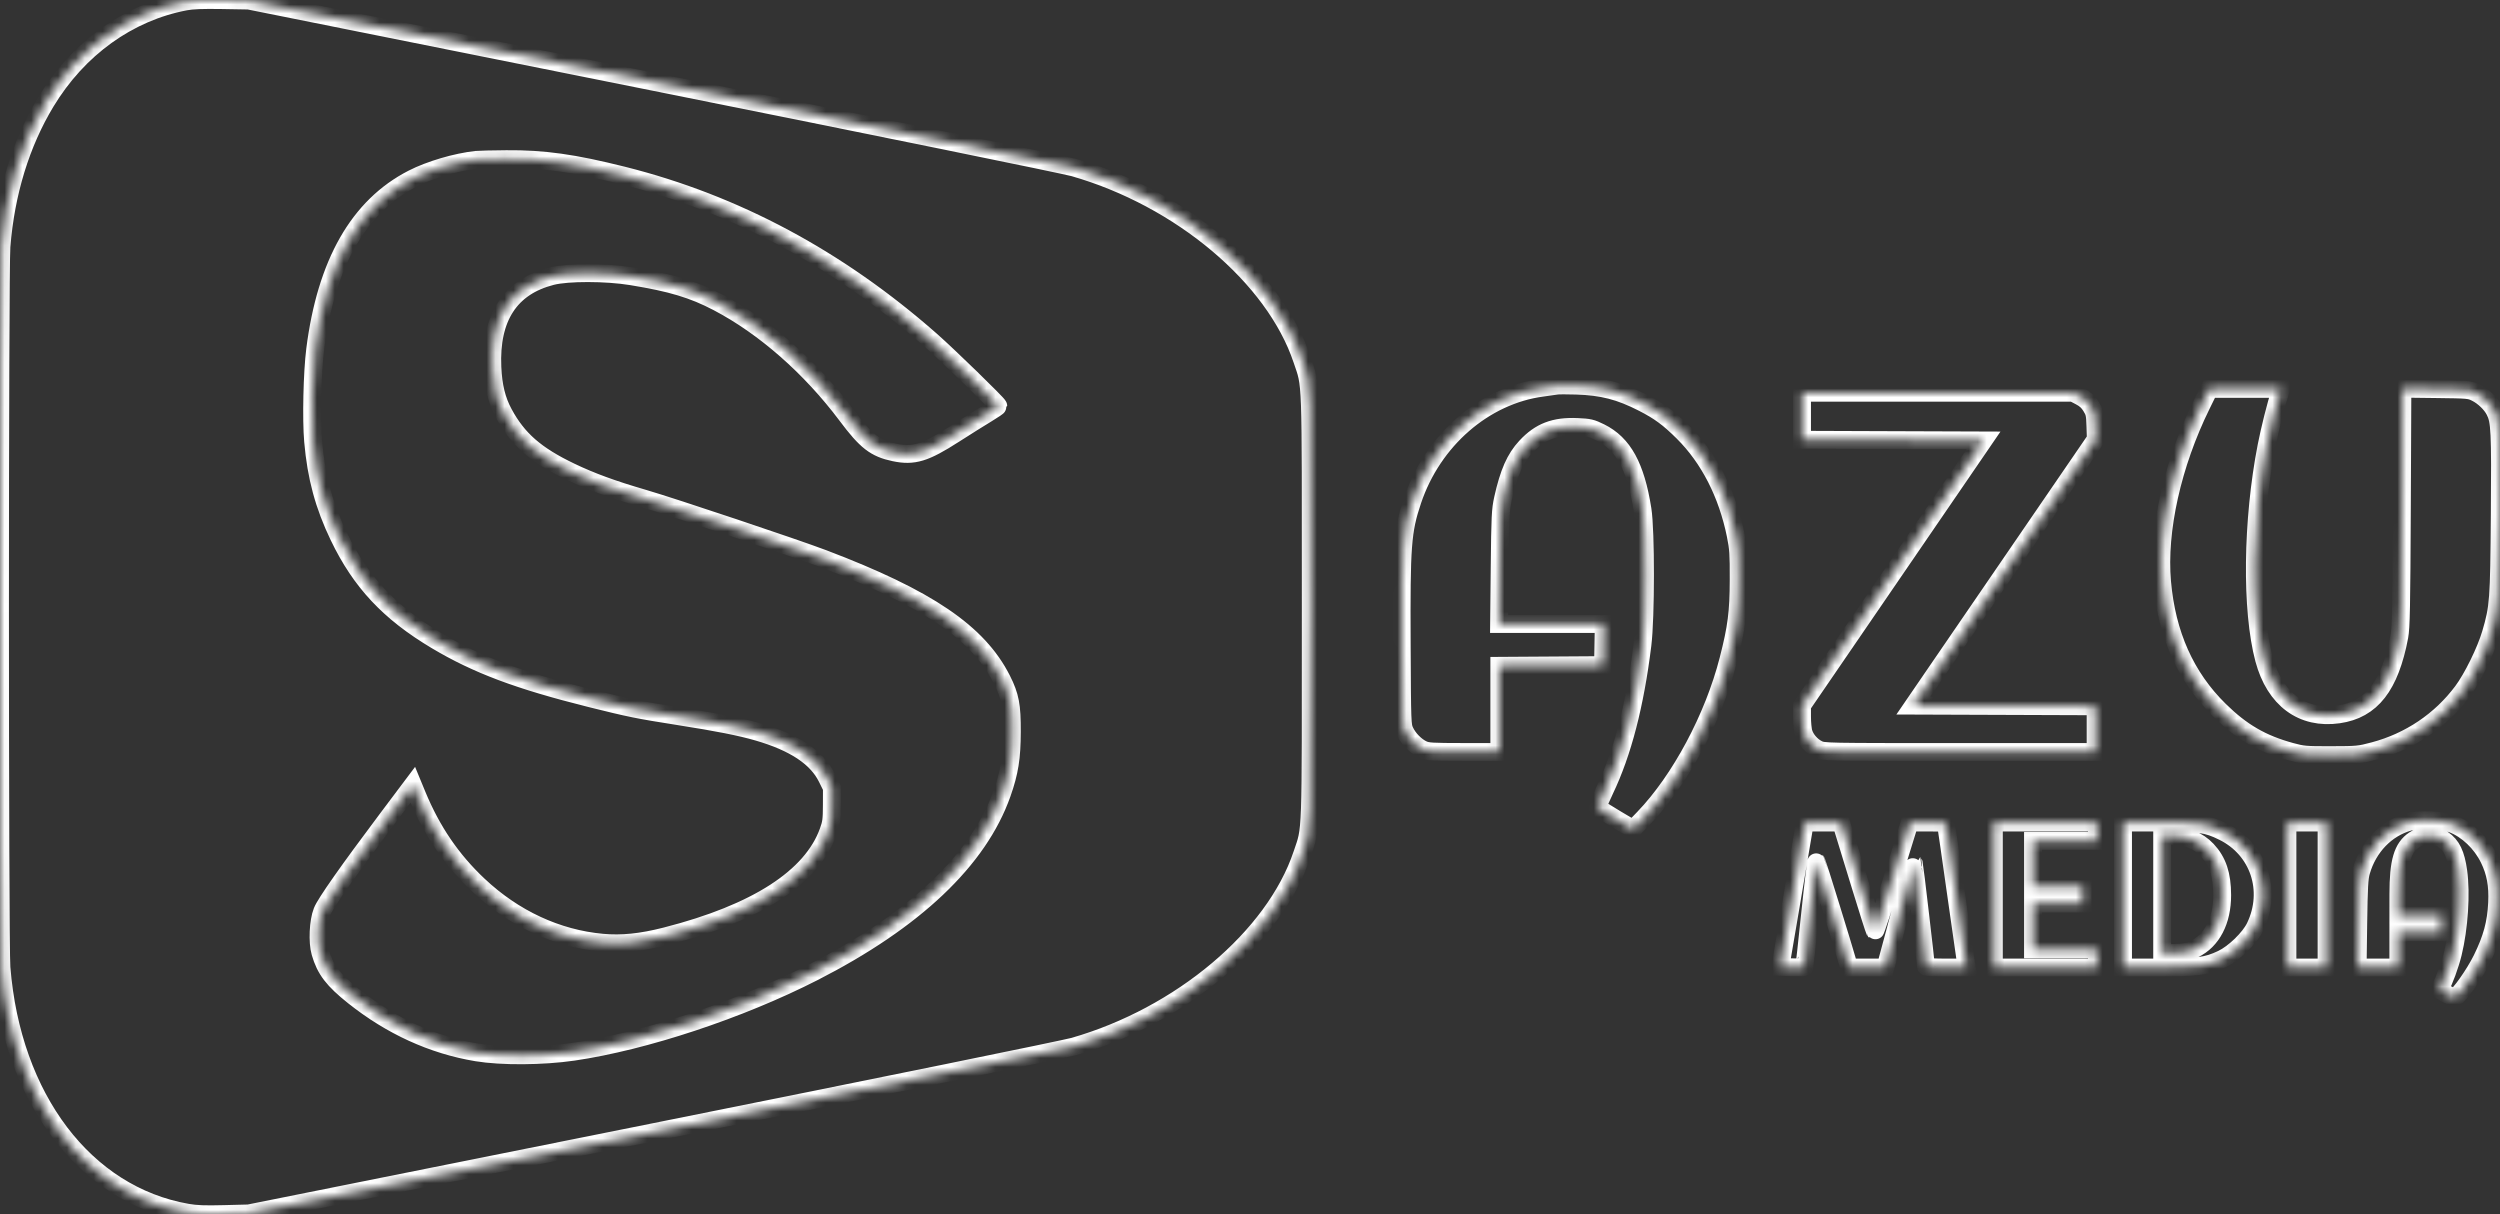 <svg width="280" height="136" viewBox="0 0 280 136" fill="none" xmlns="http://www.w3.org/2000/svg">
    <rect x="0" y="0" width="280" height="136" fill="#333333" stroke="none"/>
    <mask id="path-1-inside-1_1_14" fill="white">
        <path fill-rule="evenodd" clip-rule="evenodd" d="M20.759 0.169C14.364 1.381 8.746 5.43 5.121 11.438C2.335 16.055 0.641 21.576 0.163 27.596C-0.054 30.333 -0.054 105.636 0.163 108.373C1.326 123.016 9.525 133.828 20.978 135.82C21.985 135.995 22.944 136.032 25.07 135.976L27.847 135.904L73.149 126.817C98.419 121.748 119.26 117.498 120.28 117.206C132.254 113.772 142.733 104.947 145.832 95.686C146.87 92.583 146.806 94.403 146.806 67.985C146.806 41.566 146.87 43.386 145.832 40.283C142.733 31.022 132.254 22.197 120.28 18.764C119.261 18.471 98.408 14.218 73.149 9.151L27.847 0.063L24.851 0.012C22.689 -0.024 21.55 0.019 20.759 0.169ZM53.349 17.903C51.108 18.143 48.155 19.012 46.221 20.002C40.167 23.1 36.527 29.485 35.297 39.162C34.972 41.718 34.854 46.971 35.067 49.404C35.418 53.425 36.276 56.601 37.95 60.084C40.4 65.18 43.582 68.579 48.846 71.721C53.416 74.449 58.057 76.192 66.136 78.213C70.543 79.315 71.486 79.506 75.927 80.203C80.377 80.9 82.913 81.401 84.887 81.974C88.976 83.16 91.496 84.837 92.624 87.123L93.172 88.234L93.166 90.143C93.161 91.829 93.115 92.178 92.775 93.125C90.927 98.266 84.716 102.271 74.581 104.855C71.795 105.565 69.64 105.785 67.445 105.583C62.375 105.115 57.56 102.877 53.596 99.148C50.576 96.308 48.359 93.052 46.699 89.023L46.234 87.895L43.3 91.802C38.974 97.563 36.457 101.147 36.091 102.065C35.64 103.196 35.535 105.503 35.882 106.694C36.436 108.604 37.31 109.75 39.611 111.581C43.806 114.921 48.456 117.042 53.391 117.867C56.155 118.328 60.784 118.299 64.203 117.798C72.217 116.623 82.865 113.093 91.126 108.873C102.44 103.093 109.605 96.297 112.226 88.861C113.063 86.486 113.317 84.895 113.329 81.957C113.341 79.021 113.138 77.952 112.222 76.134C109.559 70.846 103.897 67.009 92.197 62.563C89.059 61.371 75.313 56.769 72.055 55.82C68.588 54.81 66.215 53.941 63.91 52.838C60.015 50.974 57.984 49.201 56.417 46.292C55.625 44.822 55.245 43.278 55.148 41.137C54.895 35.558 57.136 32.114 61.791 30.93C63.589 30.472 67.862 30.478 70.717 30.942C75.198 31.671 77.609 32.395 80.385 33.847C85.608 36.58 90.795 41.135 94.85 46.55C97.017 49.445 98.011 50.215 100.168 50.671C102.324 51.126 103.591 50.741 106.873 48.63C108.179 47.791 109.823 46.76 110.526 46.339C111.23 45.918 111.805 45.523 111.805 45.461C111.805 45.28 106.19 39.817 104.25 38.111C93.858 28.972 82.35 22.811 69.778 19.653C64.22 18.258 60.883 17.79 56.714 17.825C55.144 17.837 53.63 17.873 53.349 17.903ZM174.354 43.193C174.153 43.228 173.429 43.33 172.746 43.42C166.232 44.282 160.471 49.289 158.2 56.063C157.06 59.463 156.937 61.093 156.992 72.154C157.035 81.044 157.042 81.239 157.346 81.897C157.732 82.733 158.573 83.588 159.359 83.946C159.896 84.19 160.373 84.219 163.941 84.222L167.923 84.225V79.398V74.572L173.733 74.534L179.542 74.495L179.582 72.191L179.622 69.887H173.76H167.897L167.963 63.559C168.022 57.844 168.058 57.099 168.331 55.874C168.981 52.955 169.692 51.34 170.9 50.039C172.477 48.339 174.106 47.712 176.651 47.825C178.008 47.886 178.245 47.941 179.23 48.429C181.804 49.702 183.196 52.242 183.959 57.057C184.338 59.447 184.333 69.151 183.952 72.228C183.118 78.959 181.734 84.3 179.747 88.458C179.269 89.459 178.896 90.333 178.918 90.399C178.941 90.466 179.846 91.047 180.931 91.69L182.903 92.86L184.101 91.617C188.178 87.384 191.913 80.398 193.58 73.888C194.508 70.26 194.721 68.601 194.731 64.912C194.739 62.028 194.699 61.413 194.402 59.949C193.464 55.308 191.417 51.312 188.492 48.408C186.89 46.817 185.843 46.047 183.999 45.105C181.412 43.782 179.46 43.281 176.546 43.189C175.541 43.157 174.555 43.159 174.354 43.193ZM246.574 45.343C243.299 52.001 241.648 59.404 242.153 65.173C242.669 71.067 244.796 75.822 248.58 79.543C251.068 81.989 253.327 83.3 256.586 84.189C257.933 84.557 258.206 84.58 261.089 84.575C264.045 84.569 264.221 84.552 265.872 84.115C269.866 83.058 273.352 80.712 275.796 77.436C276.918 75.933 278.413 72.887 278.979 70.951C279.849 67.975 279.899 67.295 279.975 57.582C280.047 48.264 279.993 47.145 279.42 46.02C279.016 45.226 278.16 44.403 277.299 43.979C276.603 43.636 276.457 43.623 272.825 43.579L269.07 43.533L269.01 56.82C268.959 67.968 268.913 70.296 268.725 71.288C267.671 76.842 265.619 79.477 261.931 80.012C257.866 80.603 254.782 78.323 253.577 73.837C252.102 68.345 252.219 58.285 253.854 49.941C254.219 48.08 254.902 45.362 255.377 43.88L255.482 43.551H251.469H247.456L246.574 45.343ZM201.828 46.623V49.255L211.995 49.293L222.162 49.33L211.995 64.179L201.828 79.028V80.256C201.828 80.931 201.903 81.735 201.995 82.041C202.224 82.806 202.874 83.553 203.628 83.919C204.256 84.223 204.339 84.225 219.485 84.225H234.71V81.665V79.106L224.499 79.068L214.287 79.031L224.51 64.107L234.733 49.184L234.685 47.709C234.642 46.367 234.597 46.169 234.197 45.521C233.876 45.002 233.543 44.696 232.974 44.399L232.192 43.99H217.01H201.828V46.623ZM269.801 92.055C267.246 92.771 265.237 94.858 264.443 97.621C264.237 98.338 264.181 99.354 264.124 103.428L264.056 108.365H266.335H268.615V106.39V104.415H271.026H273.438V103.464V102.513H271.026H268.615L268.618 100.136C268.621 96.495 269.079 94.938 270.403 94.061C270.918 93.719 271.157 93.662 272.049 93.662C272.913 93.662 273.183 93.722 273.608 94.014C274.589 94.687 275.057 95.662 275.325 97.588C275.669 100.066 275.418 103.934 274.728 106.756C274.414 108.046 273.716 109.957 273.357 110.514C273.161 110.819 273.189 110.857 273.957 111.296C274.401 111.55 274.857 111.722 274.972 111.678C275.46 111.49 277.153 109.088 277.975 107.414C279.101 105.125 279.568 103.399 279.677 101.123C279.772 99.149 279.502 97.68 278.769 96.181C277.895 94.396 276.339 92.914 274.654 92.266C273.54 91.837 270.977 91.725 269.801 92.055ZM201.968 93.186C201.87 93.769 201.252 97.407 200.594 101.27L199.398 108.292L200.705 108.335C201.424 108.358 202.037 108.351 202.068 108.32C202.099 108.289 202.401 105.588 202.739 102.318C203.076 99.048 203.393 96.421 203.443 96.48C203.518 96.567 206.489 106.184 206.969 107.89L207.103 108.365H209.135H211.168L211.32 107.817C211.404 107.515 212.111 104.884 212.892 101.97C213.672 99.056 214.333 96.695 214.36 96.721C214.399 96.761 215.701 107.884 215.709 108.256C215.711 108.316 216.738 108.365 217.993 108.365H220.275L220.191 107.89C220.145 107.629 219.644 104.123 219.076 100.099C218.509 96.076 218.012 92.635 217.972 92.454C217.9 92.133 217.854 92.125 215.888 92.125H213.878L211.982 98.263C210.939 101.639 210.044 104.355 209.993 104.299C209.941 104.242 209.194 101.891 208.332 99.075C207.47 96.258 206.638 93.543 206.483 93.04L206.201 92.125H204.174H202.147L201.968 93.186ZM223.311 100.245V108.365H229.084H234.856V107.341V106.317H231.276H227.695V103.757V101.196H230.472H233.249V100.245V99.294H230.472H227.695V96.734V94.174H231.276H234.856V93.15V92.125H229.084H223.311V100.245ZM237.779 100.245V108.365H241.639C246.066 108.365 247.167 108.22 248.865 107.413C250.221 106.768 251.977 105.063 252.578 103.805C254.529 99.73 252.986 95.124 249.015 93.163C247.149 92.243 246.366 92.131 241.762 92.128L237.779 92.125V100.245ZM256.193 100.245V108.365H258.385H260.577V100.245V92.125H258.385H256.193V100.245ZM242.163 100.189V106.79L243.588 106.726C244.702 106.676 245.173 106.585 245.744 106.31C247.739 105.35 248.888 103.131 248.884 100.251C248.88 97.97 248.379 96.469 247.2 95.207C246.173 94.108 244.808 93.588 242.947 93.588H242.163V100.189Z"/>
    </mask>
    <path fill-rule="evenodd" clip-rule="evenodd" d="M20.759 0.169C14.364 1.381 8.746 5.43 5.121 11.438C2.335 16.055 0.641 21.576 0.163 27.596C-0.054 30.333 -0.054 105.636 0.163 108.373C1.326 123.016 9.525 133.828 20.978 135.82C21.985 135.995 22.944 136.032 25.07 135.976L27.847 135.904L73.149 126.817C98.419 121.748 119.26 117.498 120.28 117.206C132.254 113.772 142.733 104.947 145.832 95.686C146.87 92.583 146.806 94.403 146.806 67.985C146.806 41.566 146.87 43.386 145.832 40.283C142.733 31.022 132.254 22.197 120.28 18.764C119.261 18.471 98.408 14.218 73.149 9.151L27.847 0.063L24.851 0.012C22.689 -0.024 21.55 0.019 20.759 0.169ZM53.349 17.903C51.108 18.143 48.155 19.012 46.221 20.002C40.167 23.1 36.527 29.485 35.297 39.162C34.972 41.718 34.854 46.971 35.067 49.404C35.418 53.425 36.276 56.601 37.95 60.084C40.4 65.18 43.582 68.579 48.846 71.721C53.416 74.449 58.057 76.192 66.136 78.213C70.543 79.315 71.486 79.506 75.927 80.203C80.377 80.9 82.913 81.401 84.887 81.974C88.976 83.16 91.496 84.837 92.624 87.123L93.172 88.234L93.166 90.143C93.161 91.829 93.115 92.178 92.775 93.125C90.927 98.266 84.716 102.271 74.581 104.855C71.795 105.565 69.64 105.785 67.445 105.583C62.375 105.115 57.56 102.877 53.596 99.148C50.576 96.308 48.359 93.052 46.699 89.023L46.234 87.895L43.3 91.802C38.974 97.563 36.457 101.147 36.091 102.065C35.64 103.196 35.535 105.503 35.882 106.694C36.436 108.604 37.31 109.75 39.611 111.581C43.806 114.921 48.456 117.042 53.391 117.867C56.155 118.328 60.784 118.299 64.203 117.798C72.217 116.623 82.865 113.093 91.126 108.873C102.44 103.093 109.605 96.297 112.226 88.861C113.063 86.486 113.317 84.895 113.329 81.957C113.341 79.021 113.138 77.952 112.222 76.134C109.559 70.846 103.897 67.009 92.197 62.563C89.059 61.371 75.313 56.769 72.055 55.82C68.588 54.81 66.215 53.941 63.91 52.838C60.015 50.974 57.984 49.201 56.417 46.292C55.625 44.822 55.245 43.278 55.148 41.137C54.895 35.558 57.136 32.114 61.791 30.93C63.589 30.472 67.862 30.478 70.717 30.942C75.198 31.671 77.609 32.395 80.385 33.847C85.608 36.58 90.795 41.135 94.85 46.55C97.017 49.445 98.011 50.215 100.168 50.671C102.324 51.126 103.591 50.741 106.873 48.63C108.179 47.791 109.823 46.76 110.526 46.339C111.23 45.918 111.805 45.523 111.805 45.461C111.805 45.28 106.19 39.817 104.25 38.111C93.858 28.972 82.35 22.811 69.778 19.653C64.22 18.258 60.883 17.79 56.714 17.825C55.144 17.837 53.63 17.873 53.349 17.903ZM174.354 43.193C174.153 43.228 173.429 43.33 172.746 43.42C166.232 44.282 160.471 49.289 158.2 56.063C157.06 59.463 156.937 61.093 156.992 72.154C157.035 81.044 157.042 81.239 157.346 81.897C157.732 82.733 158.573 83.588 159.359 83.946C159.896 84.19 160.373 84.219 163.941 84.222L167.923 84.225V79.398V74.572L173.733 74.534L179.542 74.495L179.582 72.191L179.622 69.887H173.76H167.897L167.963 63.559C168.022 57.844 168.058 57.099 168.331 55.874C168.981 52.955 169.692 51.34 170.9 50.039C172.477 48.339 174.106 47.712 176.651 47.825C178.008 47.886 178.245 47.941 179.23 48.429C181.804 49.702 183.196 52.242 183.959 57.057C184.338 59.447 184.333 69.151 183.952 72.228C183.118 78.959 181.734 84.3 179.747 88.458C179.269 89.459 178.896 90.333 178.918 90.399C178.941 90.466 179.846 91.047 180.931 91.69L182.903 92.86L184.101 91.617C188.178 87.384 191.913 80.398 193.58 73.888C194.508 70.26 194.721 68.601 194.731 64.912C194.739 62.028 194.699 61.413 194.402 59.949C193.464 55.308 191.417 51.312 188.492 48.408C186.89 46.817 185.843 46.047 183.999 45.105C181.412 43.782 179.46 43.281 176.546 43.189C175.541 43.157 174.555 43.159 174.354 43.193ZM246.574 45.343C243.299 52.001 241.648 59.404 242.153 65.173C242.669 71.067 244.796 75.822 248.58 79.543C251.068 81.989 253.327 83.3 256.586 84.189C257.933 84.557 258.206 84.58 261.089 84.575C264.045 84.569 264.221 84.552 265.872 84.115C269.866 83.058 273.352 80.712 275.796 77.436C276.918 75.933 278.413 72.887 278.979 70.951C279.849 67.975 279.899 67.295 279.975 57.582C280.047 48.264 279.993 47.145 279.42 46.02C279.016 45.226 278.16 44.403 277.299 43.979C276.603 43.636 276.457 43.623 272.825 43.579L269.07 43.533L269.01 56.82C268.959 67.968 268.913 70.296 268.725 71.288C267.671 76.842 265.619 79.477 261.931 80.012C257.866 80.603 254.782 78.323 253.577 73.837C252.102 68.345 252.219 58.285 253.854 49.941C254.219 48.08 254.902 45.362 255.377 43.88L255.482 43.551H251.469H247.456L246.574 45.343ZM201.828 46.623V49.255L211.995 49.293L222.162 49.33L211.995 64.179L201.828 79.028V80.256C201.828 80.931 201.903 81.735 201.995 82.041C202.224 82.806 202.874 83.553 203.628 83.919C204.256 84.223 204.339 84.225 219.485 84.225H234.71V81.665V79.106L224.499 79.068L214.287 79.031L224.51 64.107L234.733 49.184L234.685 47.709C234.642 46.367 234.597 46.169 234.197 45.521C233.876 45.002 233.543 44.696 232.974 44.399L232.192 43.99H217.01H201.828V46.623ZM269.801 92.055C267.246 92.771 265.237 94.858 264.443 97.621C264.237 98.338 264.181 99.354 264.124 103.428L264.056 108.365H266.335H268.615V106.39V104.415H271.026H273.438V103.464V102.513H271.026H268.615L268.618 100.136C268.621 96.495 269.079 94.938 270.403 94.061C270.918 93.719 271.157 93.662 272.049 93.662C272.913 93.662 273.183 93.722 273.608 94.014C274.589 94.687 275.057 95.662 275.325 97.588C275.669 100.066 275.418 103.934 274.728 106.756C274.414 108.046 273.716 109.957 273.357 110.514C273.161 110.819 273.189 110.857 273.957 111.296C274.401 111.55 274.857 111.722 274.972 111.678C275.46 111.49 277.153 109.088 277.975 107.414C279.101 105.125 279.568 103.399 279.677 101.123C279.772 99.149 279.502 97.68 278.769 96.181C277.895 94.396 276.339 92.914 274.654 92.266C273.54 91.837 270.977 91.725 269.801 92.055ZM201.968 93.186C201.87 93.769 201.252 97.407 200.594 101.27L199.398 108.292L200.705 108.335C201.424 108.358 202.037 108.351 202.068 108.32C202.099 108.289 202.401 105.588 202.739 102.318C203.076 99.048 203.393 96.421 203.443 96.48C203.518 96.567 206.489 106.184 206.969 107.89L207.103 108.365H209.135H211.168L211.32 107.817C211.404 107.515 212.111 104.884 212.892 101.97C213.672 99.056 214.333 96.695 214.36 96.721C214.399 96.761 215.701 107.884 215.709 108.256C215.711 108.316 216.738 108.365 217.993 108.365H220.275L220.191 107.89C220.145 107.629 219.644 104.123 219.076 100.099C218.509 96.076 218.012 92.635 217.972 92.454C217.9 92.133 217.854 92.125 215.888 92.125H213.878L211.982 98.263C210.939 101.639 210.044 104.355 209.993 104.299C209.941 104.242 209.194 101.891 208.332 99.075C207.47 96.258 206.638 93.543 206.483 93.04L206.201 92.125H204.174H202.147L201.968 93.186ZM223.311 100.245V108.365H229.084H234.856V107.341V106.317H231.276H227.695V103.757V101.196H230.472H233.249V100.245V99.294H230.472H227.695V96.734V94.174H231.276H234.856V93.15V92.125H229.084H223.311V100.245ZM237.779 100.245V108.365H241.639C246.066 108.365 247.167 108.22 248.865 107.413C250.221 106.768 251.977 105.063 252.578 103.805C254.529 99.73 252.986 95.124 249.015 93.163C247.149 92.243 246.366 92.131 241.762 92.128L237.779 92.125V100.245ZM256.193 100.245V108.365H258.385H260.577V100.245V92.125H258.385H256.193V100.245ZM242.163 100.189V106.79L243.588 106.726C244.702 106.676 245.173 106.585 245.744 106.31C247.739 105.35 248.888 103.131 248.884 100.251C248.88 97.97 248.379 96.469 247.2 95.207C246.173 94.108 244.808 93.588 242.947 93.588H242.163V100.189Z" stroke="white" stroke-width="2" mask="url(#path-1-inside-1_1_14)"/>
</svg>
